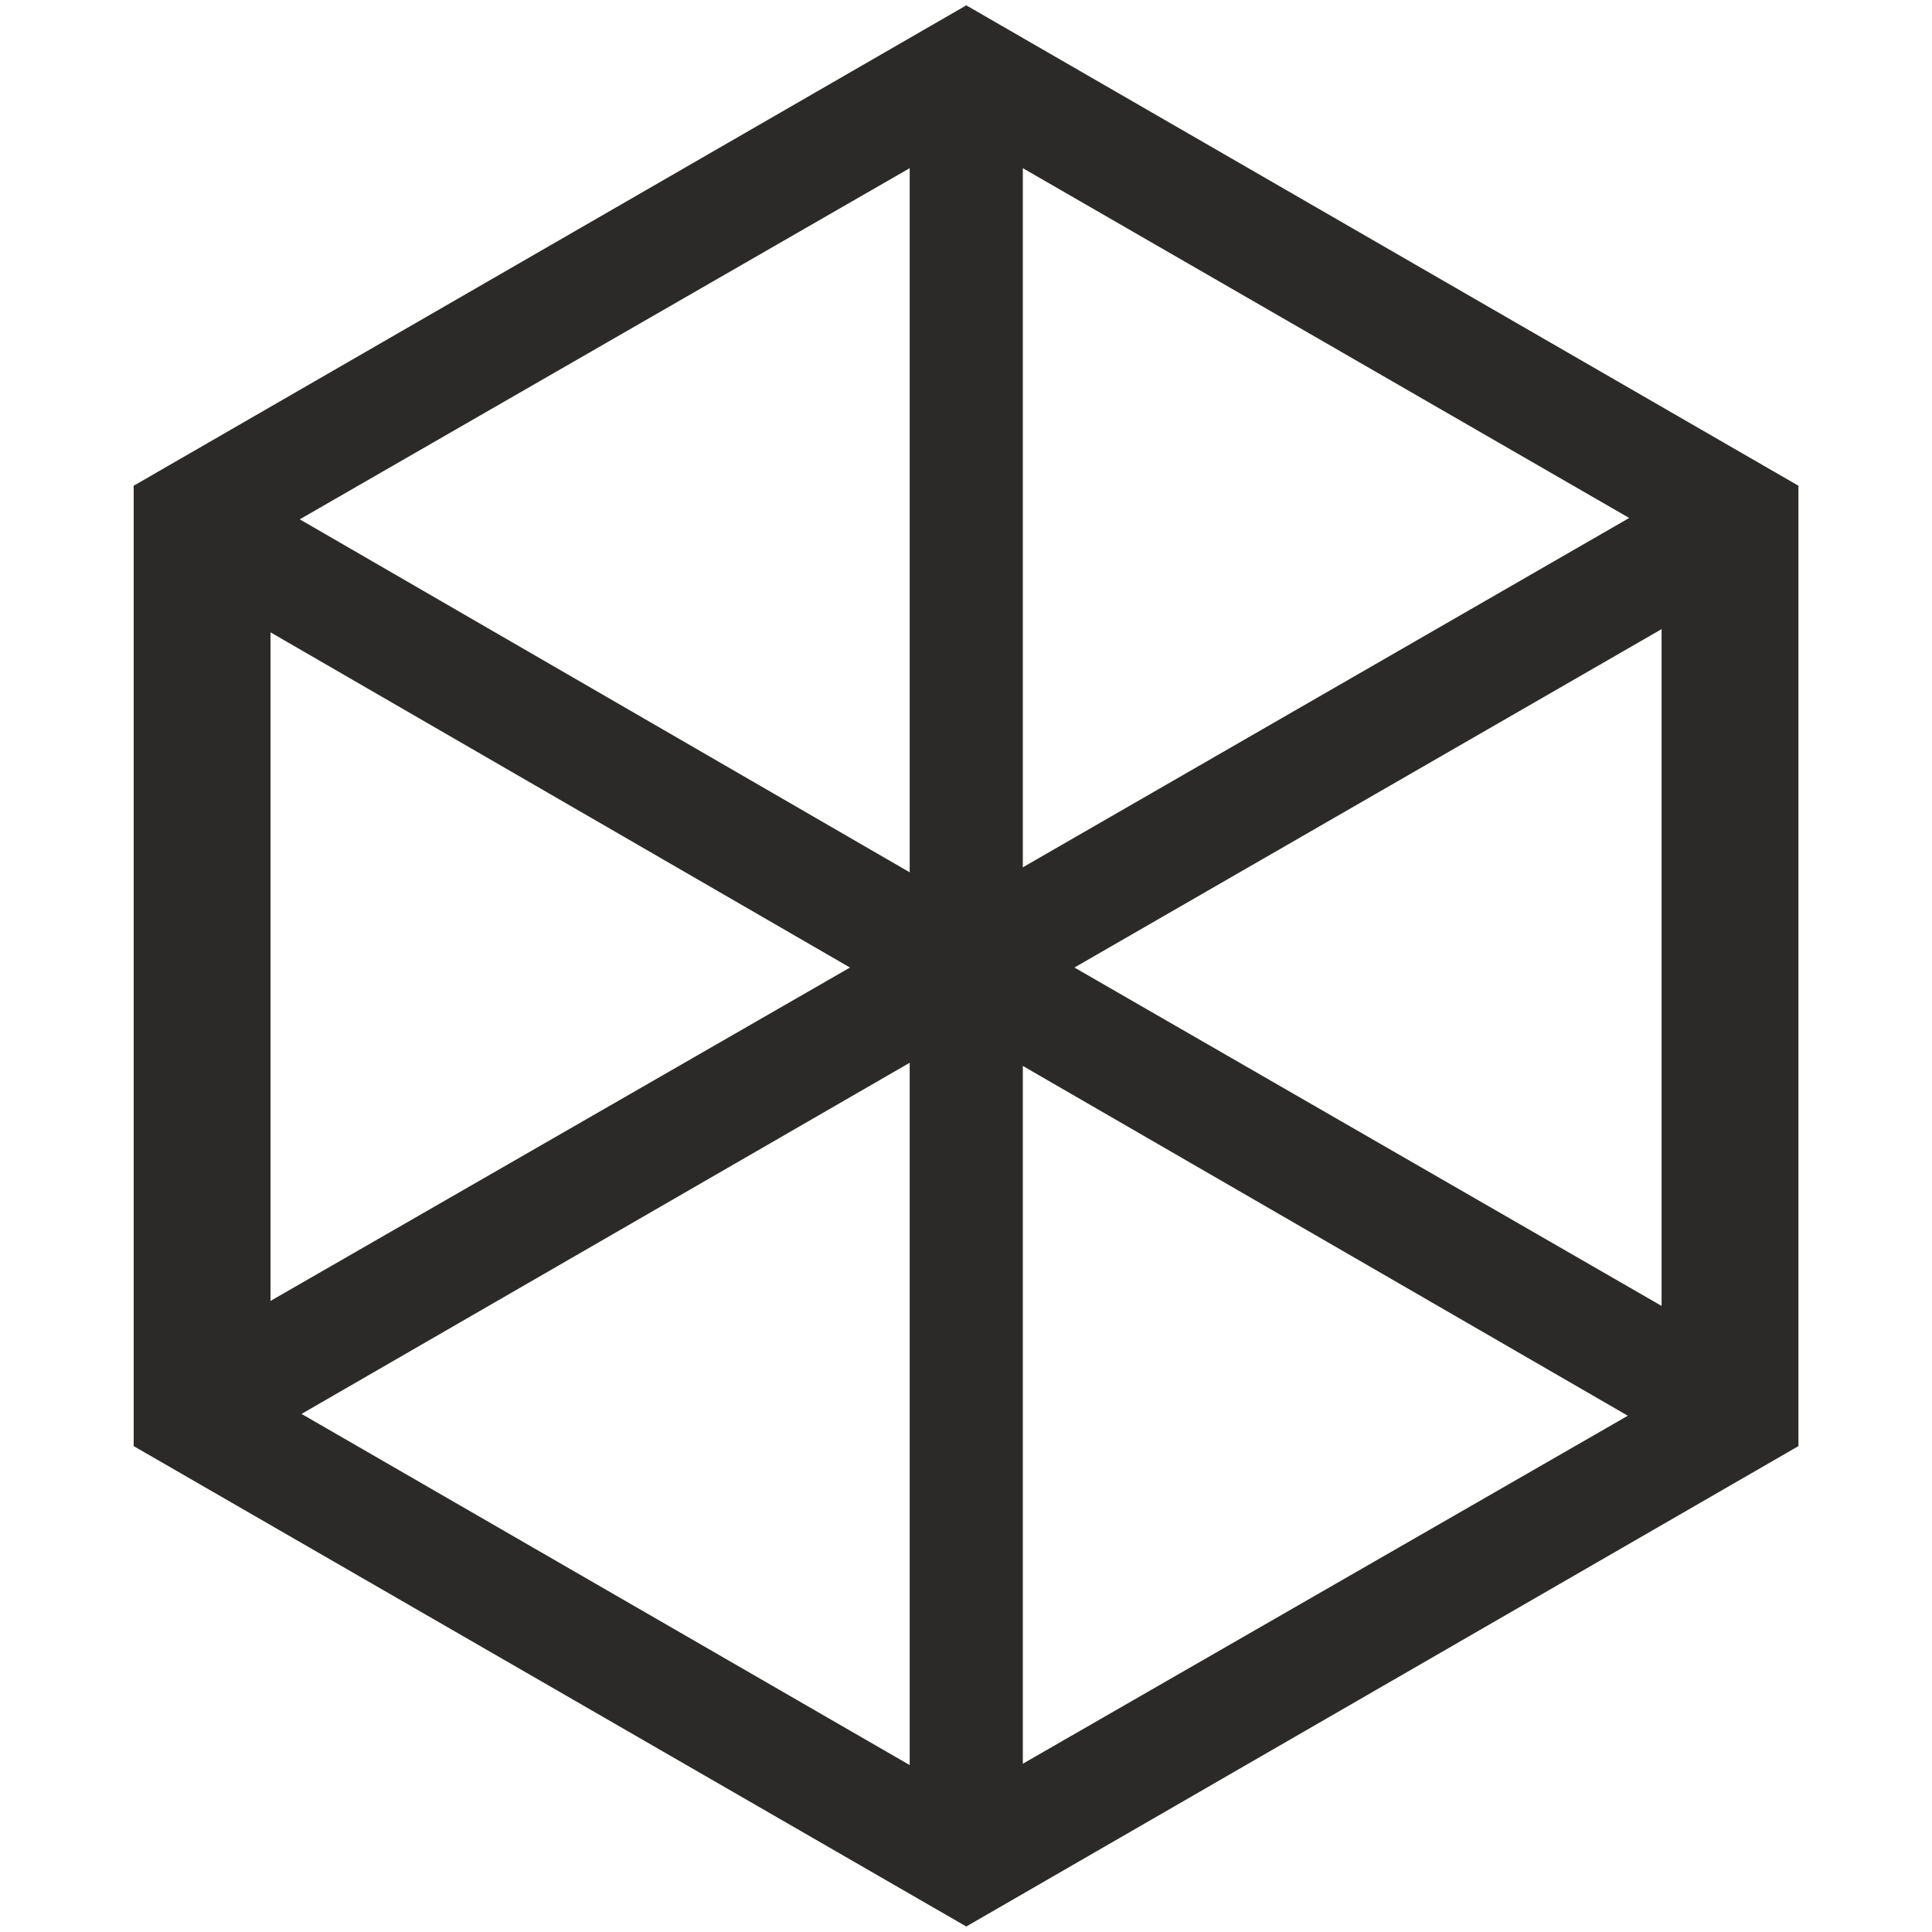 <?xml version="1.0" encoding="utf-8"?>
<!-- Generator: Adobe Illustrator 16.0.0, SVG Export Plug-In . SVG Version: 6.00 Build 0)  -->
<!DOCTYPE svg PUBLIC "-//W3C//DTD SVG 1.1//EN" "http://www.w3.org/Graphics/SVG/1.1/DTD/svg11.dtd">
<svg version="1.1"
	 id="Layer_1" xmlns:inkscape="http://www.inkscape.org/namespaces/inkscape" xmlns:sodipodi="http://sodipodi.sourceforge.net/DTD/sodipodi-0.dtd" xmlns:ns1="http://sozi.baierouge.fr" xmlns:rdf="http://www.w3.org/1999/02/22-rdf-syntax-ns#" xmlns:dc="http://purl.org/dc/elements/1.1/" xmlns:svg="http://www.w3.org/2000/svg" xmlns:cc="http://web.resource.org/cc/"
	 xmlns="http://www.w3.org/2000/svg" xmlns:xlink="http://www.w3.org/1999/xlink" x="0px" y="0px" width="400px" height="400px"
	 viewBox="106 196 400 400" enable-background="new 106 196 400 400" xml:space="preserve">
<g id="Layer_x0020_1">
	<path fill="#2B2A29" stroke="#2B2A29" stroke-width="0.197" d="M317.669,375.74l125.84-72.5l-125.84-72.593v145.089V375.74z
		 M317.669,561.33l125.556-72.217l-125.556-72.595v144.805V561.33z M161.909,465.515l120.272-69.195l-120.272-69.574V465.52V465.515
		z M294.447,415.86l-126.212,72.876l126.212,72.878V415.858V415.86z M294.447,230.643l-126.585,72.876l126.585,73.256V230.646
		V230.643z M450.117,326.081L328.25,396.316l121.867,70.234V326.079V326.081z M133.776,495.343V296.625l172.282-99.404
		l172.192,99.404v198.718l-172.192,99.403L133.776,495.343L133.776,495.343z"/>
</g>
</svg>
